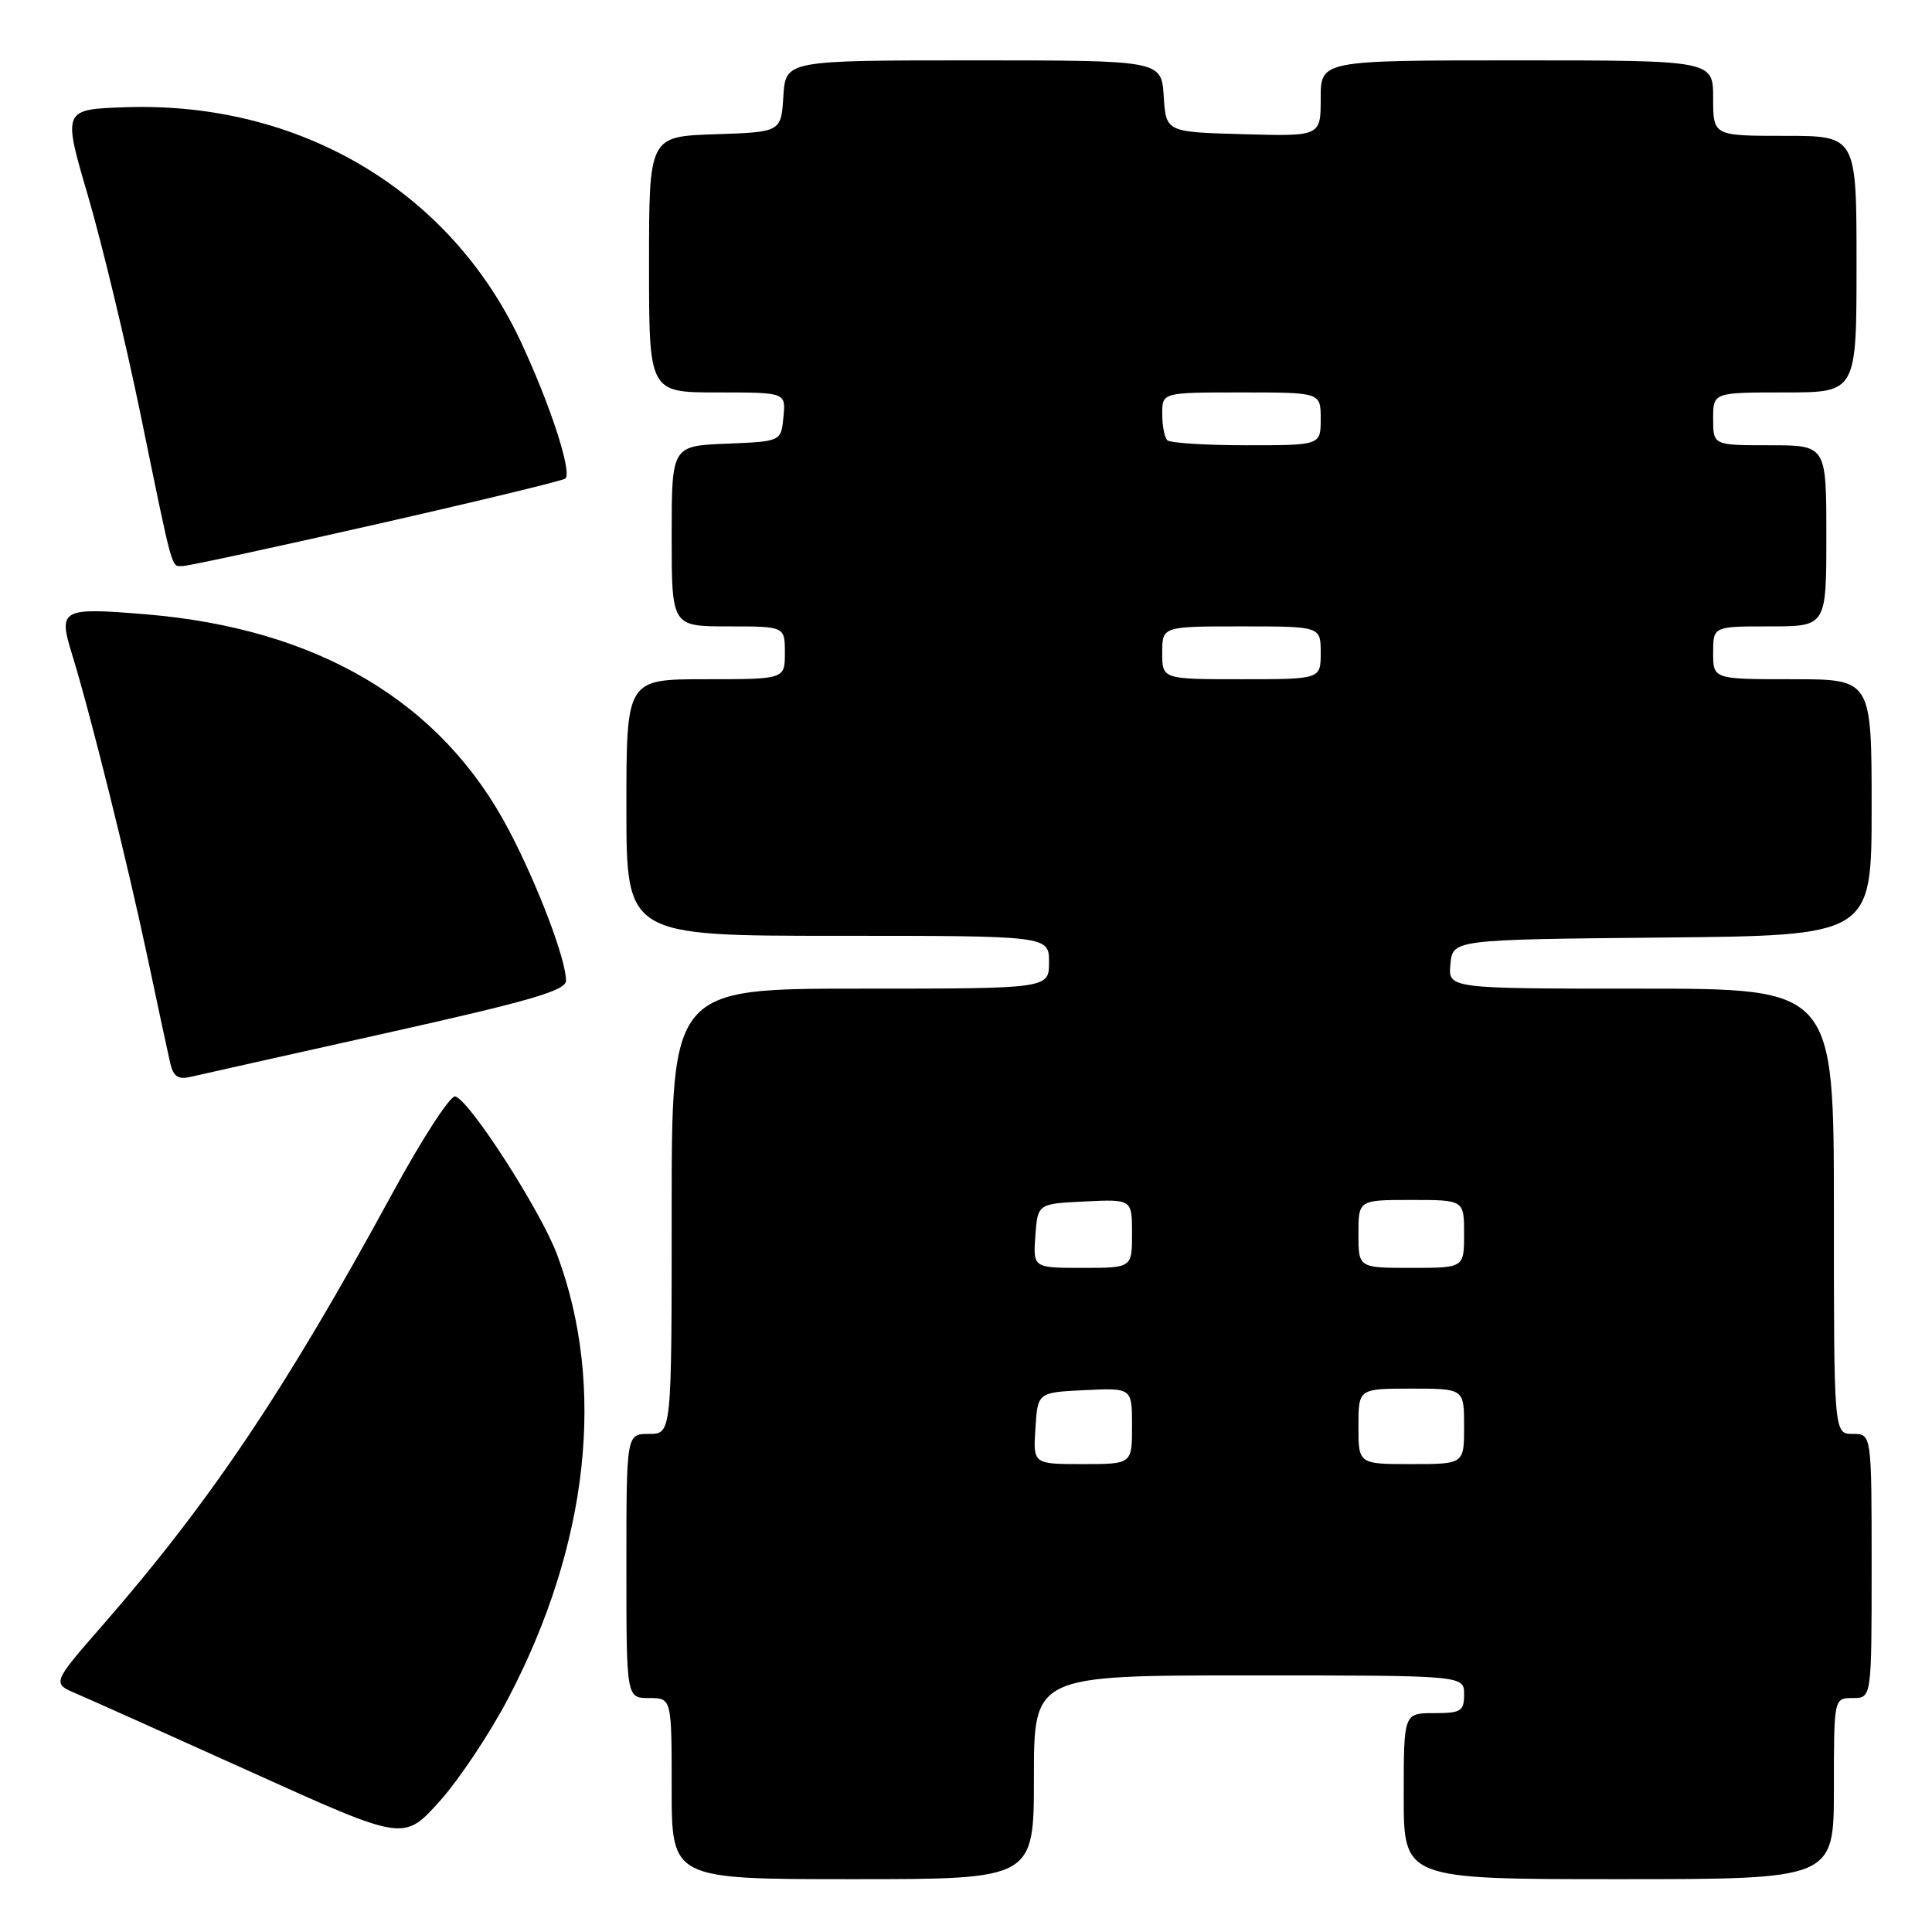 <?xml version="1.0" encoding="UTF-8" standalone="no"?>
<!DOCTYPE svg PUBLIC "-//W3C//DTD SVG 1.1//EN" "http://www.w3.org/Graphics/SVG/1.1/DTD/svg11.dtd" >
<svg xmlns="http://www.w3.org/2000/svg" xmlns:xlink="http://www.w3.org/1999/xlink" version="1.1" viewBox="0 0 256 256">
 <g >
 <path fill="currentColor"
d=" M 137.00 235.50 C 137.00 222.00 137.00 222.00 165.50 222.00 C 194.00 222.00 194.00 222.00 194.00 224.50 C 194.00 226.75 193.60 227.00 190.00 227.00 C 186.00 227.00 186.00 227.00 186.00 238.00 C 186.00 249.00 186.00 249.00 214.50 249.00 C 243.00 249.00 243.00 249.00 243.00 237.00 C 243.00 225.00 243.00 225.00 245.50 225.00 C 248.00 225.00 248.00 225.00 248.00 207.50 C 248.00 190.00 248.00 190.00 245.50 190.00 C 243.00 190.00 243.00 190.00 243.00 160.50 C 243.00 131.00 243.00 131.00 217.44 131.00 C 191.87 131.00 191.87 131.00 192.19 127.75 C 192.50 124.50 192.50 124.50 220.25 124.23 C 248.00 123.97 248.00 123.97 248.00 106.98 C 248.00 90.00 248.00 90.00 237.50 90.00 C 227.00 90.00 227.00 90.00 227.00 86.50 C 227.00 83.00 227.00 83.00 234.50 83.00 C 242.00 83.00 242.00 83.00 242.00 71.00 C 242.00 59.00 242.00 59.00 234.50 59.00 C 227.00 59.00 227.00 59.00 227.00 55.50 C 227.00 52.00 227.00 52.00 236.50 52.00 C 246.00 52.00 246.00 52.00 246.00 35.00 C 246.00 18.00 246.00 18.00 236.50 18.00 C 227.00 18.00 227.00 18.00 227.00 13.00 C 227.00 8.00 227.00 8.00 201.00 8.00 C 175.00 8.00 175.00 8.00 175.00 13.03 C 175.00 18.07 175.00 18.07 164.75 17.78 C 154.50 17.50 154.50 17.50 154.20 12.75 C 153.89 8.00 153.89 8.00 129.00 8.00 C 104.11 8.00 104.11 8.00 103.80 12.75 C 103.50 17.50 103.50 17.50 94.75 17.79 C 86.00 18.08 86.00 18.08 86.00 35.04 C 86.00 52.00 86.00 52.00 95.06 52.00 C 104.13 52.00 104.13 52.00 103.81 55.25 C 103.50 58.50 103.50 58.50 96.25 58.79 C 89.00 59.09 89.00 59.09 89.00 71.04 C 89.00 83.00 89.00 83.00 96.50 83.00 C 104.00 83.00 104.00 83.00 104.00 86.50 C 104.00 90.00 104.00 90.00 93.50 90.00 C 83.00 90.00 83.00 90.00 83.00 107.00 C 83.00 124.00 83.00 124.00 111.00 124.00 C 139.00 124.00 139.00 124.00 139.00 127.50 C 139.00 131.00 139.00 131.00 114.00 131.00 C 89.00 131.00 89.00 131.00 89.00 160.50 C 89.00 190.00 89.00 190.00 86.00 190.00 C 83.00 190.00 83.00 190.00 83.00 207.50 C 83.00 225.00 83.00 225.00 86.00 225.00 C 89.00 225.00 89.00 225.00 89.00 237.00 C 89.00 249.00 89.00 249.00 113.00 249.00 C 137.00 249.00 137.00 249.00 137.00 235.50 Z  M 67.34 225.04 C 78.02 204.65 80.33 183.65 73.81 166.22 C 71.64 160.43 62.32 145.93 60.34 145.28 C 59.70 145.07 55.94 150.86 51.95 158.20 C 37.83 184.15 27.89 198.96 13.53 215.43 C 6.88 223.05 6.88 223.05 10.19 224.45 C 12.01 225.23 22.50 229.93 33.50 234.90 C 53.50 243.94 53.50 243.94 58.18 238.76 C 60.76 235.91 64.88 229.74 67.34 225.04 Z  M 51.25 136.87 C 70.35 132.61 75.00 131.25 75.00 129.94 C 75.00 127.13 71.26 117.28 67.41 109.96 C 58.50 93.00 42.16 83.30 19.33 81.40 C 8.11 80.47 7.69 80.70 9.55 86.71 C 11.97 94.55 16.89 114.32 19.54 126.82 C 20.90 133.24 22.25 139.56 22.55 140.85 C 22.97 142.66 23.59 143.08 25.29 142.68 C 26.51 142.40 38.19 139.78 51.25 136.87 Z  M 49.98 69.44 C 63.43 66.39 74.66 63.67 74.92 63.41 C 75.82 62.52 72.89 53.57 68.98 45.21 C 59.60 25.21 39.66 13.41 16.58 14.21 C 8.30 14.50 8.30 14.50 11.67 25.99 C 13.52 32.32 16.66 45.37 18.64 54.99 C 23.02 76.30 22.66 75.00 24.22 75.00 C 24.93 75.00 36.52 72.50 49.98 69.44 Z  M 137.20 189.25 C 137.50 184.50 137.50 184.50 143.75 184.20 C 150.00 183.90 150.00 183.90 150.00 188.95 C 150.00 194.00 150.00 194.00 143.45 194.00 C 136.89 194.00 136.89 194.00 137.20 189.25 Z  M 180.00 189.00 C 180.00 184.00 180.00 184.00 187.00 184.00 C 194.00 184.00 194.00 184.00 194.00 189.00 C 194.00 194.00 194.00 194.00 187.00 194.00 C 180.00 194.00 180.00 194.00 180.00 189.00 Z  M 137.19 163.75 C 137.50 159.50 137.50 159.50 143.75 159.20 C 150.00 158.90 150.00 158.90 150.00 163.45 C 150.00 168.00 150.00 168.00 143.44 168.00 C 136.89 168.00 136.89 168.00 137.19 163.75 Z  M 180.00 163.50 C 180.00 159.00 180.00 159.00 187.00 159.00 C 194.00 159.00 194.00 159.00 194.00 163.50 C 194.00 168.00 194.00 168.00 187.00 168.00 C 180.00 168.00 180.00 168.00 180.00 163.50 Z  M 154.00 86.50 C 154.00 83.00 154.00 83.00 164.50 83.00 C 175.00 83.00 175.00 83.00 175.00 86.50 C 175.00 90.00 175.00 90.00 164.50 90.00 C 154.00 90.00 154.00 90.00 154.00 86.50 Z  M 154.67 58.33 C 154.30 57.97 154.00 56.39 154.00 54.83 C 154.00 52.00 154.00 52.00 164.50 52.00 C 175.00 52.00 175.00 52.00 175.00 55.50 C 175.00 59.00 175.00 59.00 165.17 59.00 C 159.76 59.00 155.03 58.70 154.67 58.33 Z "/>
</g>
</svg>